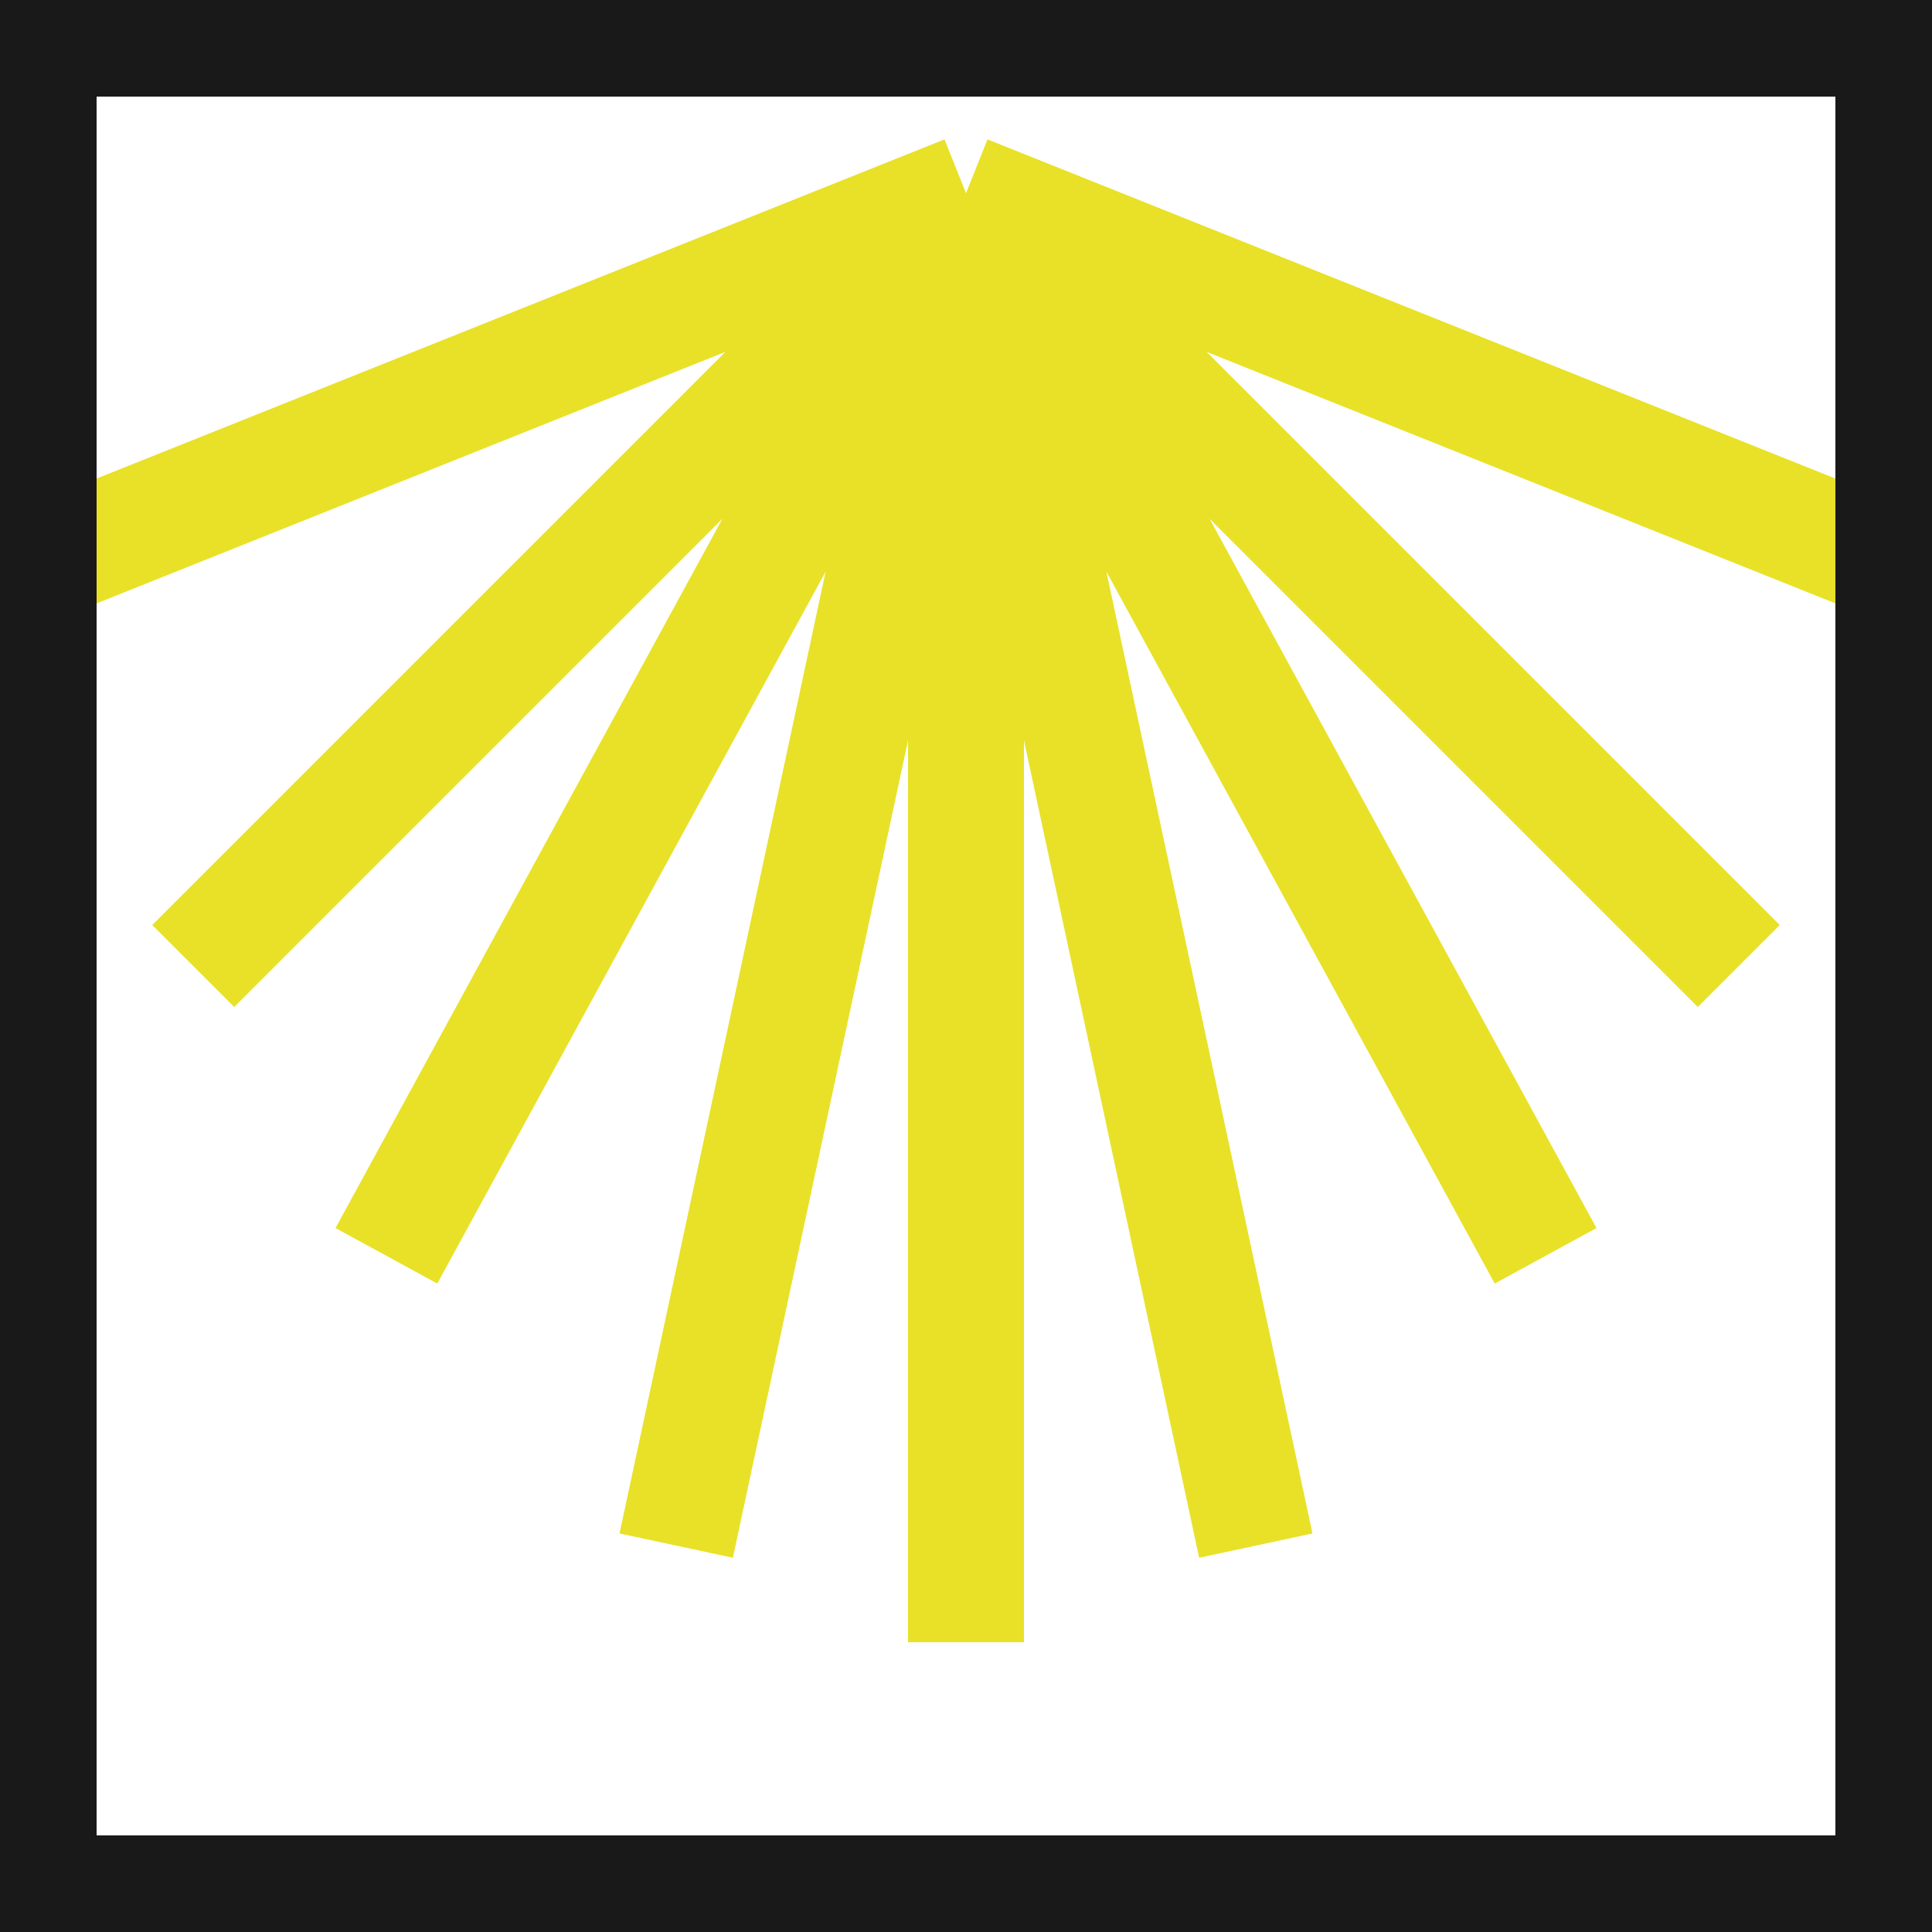 <?xml version="1.0" encoding="UTF-8"?>
<svg xmlns="http://www.w3.org/2000/svg" xmlns:xlink="http://www.w3.org/1999/xlink" width="15pt" height="15pt" viewBox="0 0 15 15" version="1.1">
<g id="surface996">
<rect x="0" y="0" width="15" height="15" style="fill:rgb(100%,100%,100%);fill-opacity:1;stroke:none;"/>
<path style="fill:none;stroke-width:0.06;stroke-linecap:butt;stroke-linejoin:miter;stroke:rgb(91%,88%,16%);stroke-opacity:1;stroke-miterlimit:10;" d="M 0.5 0.1 L 0 0.3 M 0.5 0.1 L 0.1 0.5 M 0.5 0.1 L 0.2 0.65 M 0.5 0.1 L 0.35 0.8 M 0.5 0.1 L 0.5 0.85 M 0.5 0.1 L 0.65 0.8 M 0.5 0.1 L 0.8 0.65 M 0.5 0.1 L 0.9 0.5 M 0.5 0.1 L 1 0.3 " transform="matrix(15,0,0,15,0,0)"/>
<path style="fill:none;stroke-width:1.5;stroke-linecap:butt;stroke-linejoin:miter;stroke:rgb(10%,10%,10%);stroke-opacity:1;stroke-miterlimit:10;" d="M 0 0 L 15 0 L 15 15 L 0 15 Z M 0 0 "/>
</g>
</svg>
